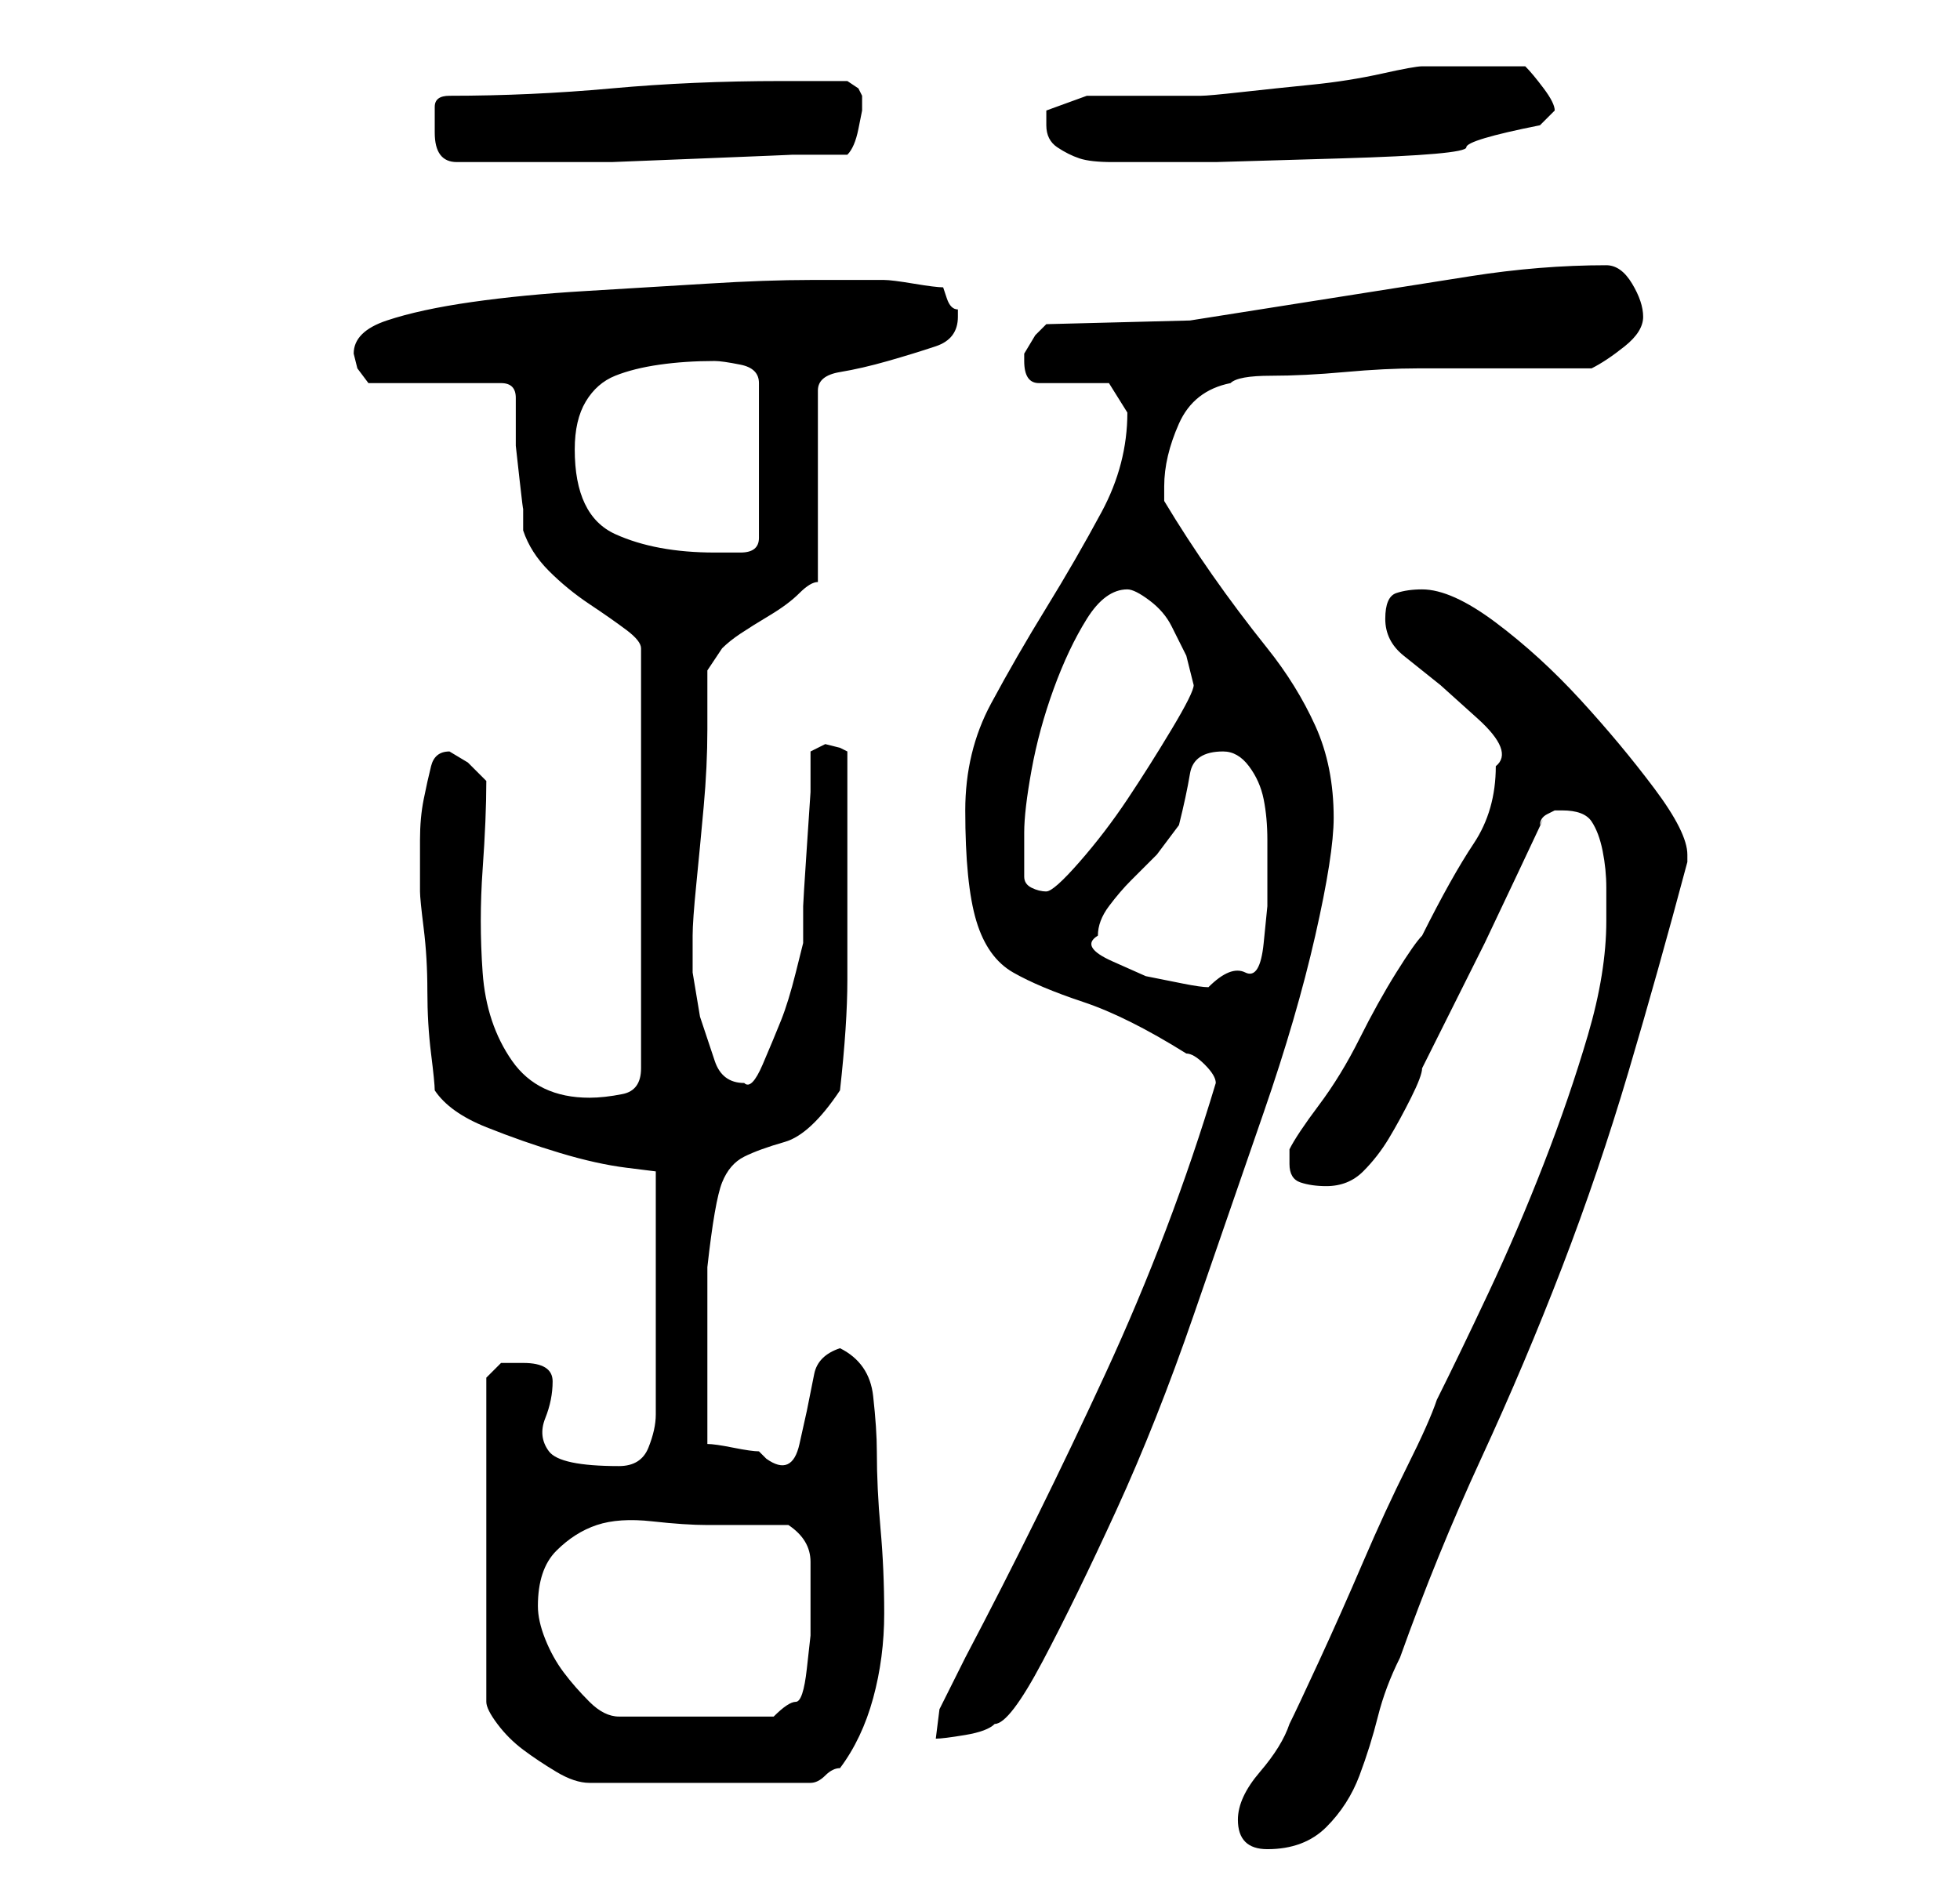 <?xml version="1.0" standalone="no"?>
<!DOCTYPE svg PUBLIC "-//W3C//DTD SVG 1.1//EN" "http://www.w3.org/Graphics/SVG/1.1/DTD/svg11.dtd" >
<svg xmlns="http://www.w3.org/2000/svg" xmlns:xlink="http://www.w3.org/1999/xlink" version="1.1" viewBox="-10 0 266 256">
   <path fill="currentColor"
d="M158 247q0 4 4 4q5 0 8 -3t4.5 -7t2.5 -8t3 -8q5 -14 11 -27t11 -26t9 -26.5t8 -28.5v-1q0 -3 -4.5 -9t-10 -12t-11.5 -10.5t-10 -4.5q-2 0 -3.5 0.5t-1.5 3.5t2.5 5l5 4t5 4.5t2.5 6.5q0 6 -3 10.5t-7 12.5q-1 1 -3.5 5t-5 9t-5.5 9t-4 6v2q0 2 1.5 2.5t3.5 0.5
q3 0 5 -2t3.5 -4.5t3 -5.5t1.5 -4l3.5 -7l5 -10t4.5 -9.5t3 -6.5q0 -1 1 -1.5l1 -0.5h1q3 0 4 1.5t1.5 4t0.5 5v4.5q0 7 -2.5 15.5t-6 17.5t-7.5 17.5t-7 14.5q-1 3 -4 9t-6 13t-6 13.5t-4 8.5q-1 3 -4 6.5t-3 6.5zM61 185h-3t-2 2v44q0 1 1.5 3t3.5 3.5t4.5 3t4.5 1.5h30
q1 0 2 -1t2 -1q3 -4 4.5 -9.5t1.5 -11.5t-0.5 -11.5t-0.5 -10.5q0 -3 -0.5 -7.5t-4.5 -6.5q-3 1 -3.5 3.5l-1 5t-1 4.5t-4.5 2l-0.5 -0.5l-0.5 -0.5q-1 0 -3.5 -0.5t-3.5 -0.5v-2.5v-3.5v-4v-2v-3v-4v-3.5v-1.5q1 -9 2 -11.5t3 -3.5t5.5 -2t7.5 -7q1 -9 1 -15v-16v-15
l-1 -0.5t-2 -0.5l-1 0.5l-1 0.5v5.5t-0.5 7.5t-0.5 8v5t-1 4t-2 6.5t-2.5 6t-2.5 2.5q-3 0 -4 -3l-2 -6t-1 -6v-4v-1v0q0 -2 0.5 -7t1 -10.5t0.5 -10.5v-8l1 -1.5l1 -1.5q1 -1 2.5 -2t4 -2.5t4 -3t2.5 -1.5v-26q0 -2 3 -2.5t6.5 -1.5t6.5 -2t3 -4v-1q-1 0 -1.5 -1.5
l-0.5 -1.5q-1 0 -4 -0.5t-4 -0.5h-10q-6 0 -14 0.5t-16.5 1t-15.5 1.5t-11.5 2.5t-4.5 4.5l0.5 2t1.5 2h18q1 0 1.5 0.5t0.5 1.5v2v1v3.5t0.5 4.5t0.5 4v3q1 3 3.5 5.5t5.5 4.5t5 3.5t2 2.5v57q0 3 -2.5 3.5t-4.5 0.5q-7 0 -10.5 -5t-4 -12t0 -14t0.5 -12l-2.5 -2.5
t-2.5 -1.5q-2 0 -2.5 2t-1 4.5t-0.5 5.5v4v3q0 1 0.5 5t0.5 8.5t0.5 8.5t0.5 5q2 3 7 5t10 3.5t9 2l4 0.5v33q0 2 -1 4.5t-4 2.5q-8 0 -9.5 -2t-0.5 -4.5t1 -5t-4 -2.5zM155 147q-6 20 -15 39.5t-19 38.5l-1.5 3l-1 2l-1 2t-0.5 4q1 0 4 -0.5t4 -1.5q2 0 6.5 -8.5t10 -20.5
t10.5 -26.5t9.5 -27.5t7 -24t2.5 -16q0 -7 -2.5 -12.5t-6.5 -10.5t-7.5 -10t-6.5 -10v-2q0 -4 2 -8.5t7 -5.5q1 -1 5.5 -1t10 -0.5t10 -0.5h6.5h17q2 -1 4.5 -3t2.5 -4t-1.5 -4.5t-3.5 -2.5q-9 0 -18.5 1.5l-19 3l-19 3t-19.5 0.5l-1.5 1.5t-1.5 2.5v1q0 3 2 3h4.5h5t2.5 4
q0 7 -3.5 13.5t-7.5 13t-7.5 13t-3.5 14.5q0 10 1.5 15t5 7t9.5 4t14 7q1 0 2.5 1.5t1.5 2.5zM63 218q0 -5 2.5 -7.5t5.5 -3.5t7.5 -0.5t7.5 0.5h2h3h3.5h2.5q3 2 3 5v7v3t-0.5 4.5t-1.5 4.5t-3 2h-21q-2 0 -4 -2t-3.5 -4t-2.5 -4.5t-1 -4.5zM139 127q0 -2 1.5 -4t3 -3.5
l3.5 -3.5t3 -4q1 -4 1.5 -7t4.5 -3q2 0 3.5 2t2 4.5t0.5 5.5v4v5t-0.5 5t-2.5 4t-5 2q-1 0 -3.5 -0.5l-5 -1t-4.5 -2t-2 -3.5zM129 119v-6q0 -3 1 -8.5t3 -11t4.5 -9.5t5.5 -4q1 0 3 1.5t3 3.5l2 4t1 4q0 1 -3 6t-6 9.5t-6.5 8.5t-4.5 4t-2 -0.5t-1 -1.5zM68 61
q0 -4 1.5 -6.5t4 -3.5t6 -1.5t7.5 -0.5q1 0 3.5 0.5t2.5 2.5v21q0 2 -2.5 2h-3.5q-8 0 -13.5 -2.5t-5.5 -11.5zM49 18q0 4 3 4h6h7h8t12.5 -0.5t12 -0.5h7.5q1 -1 1.5 -3.5l0.5 -2.5v-1v-1l-0.5 -1t-1.5 -1h-9q-12 0 -23 1t-22 1q-2 0 -2 1.5v3.5zM132 17q0 2 1.5 3t3 1.5
t4.5 0.5h3h11t17 -0.5t17 -1.5t10 -3l1.5 -1.5l0.5 -0.5q0 -1 -1.5 -3t-2.5 -3h-7h-7q-1 0 -5.5 1t-9.5 1.5t-9.5 1t-5.5 0.5h-5.5h-5.5h-4.5t-5.5 2v2z" />
</svg>
